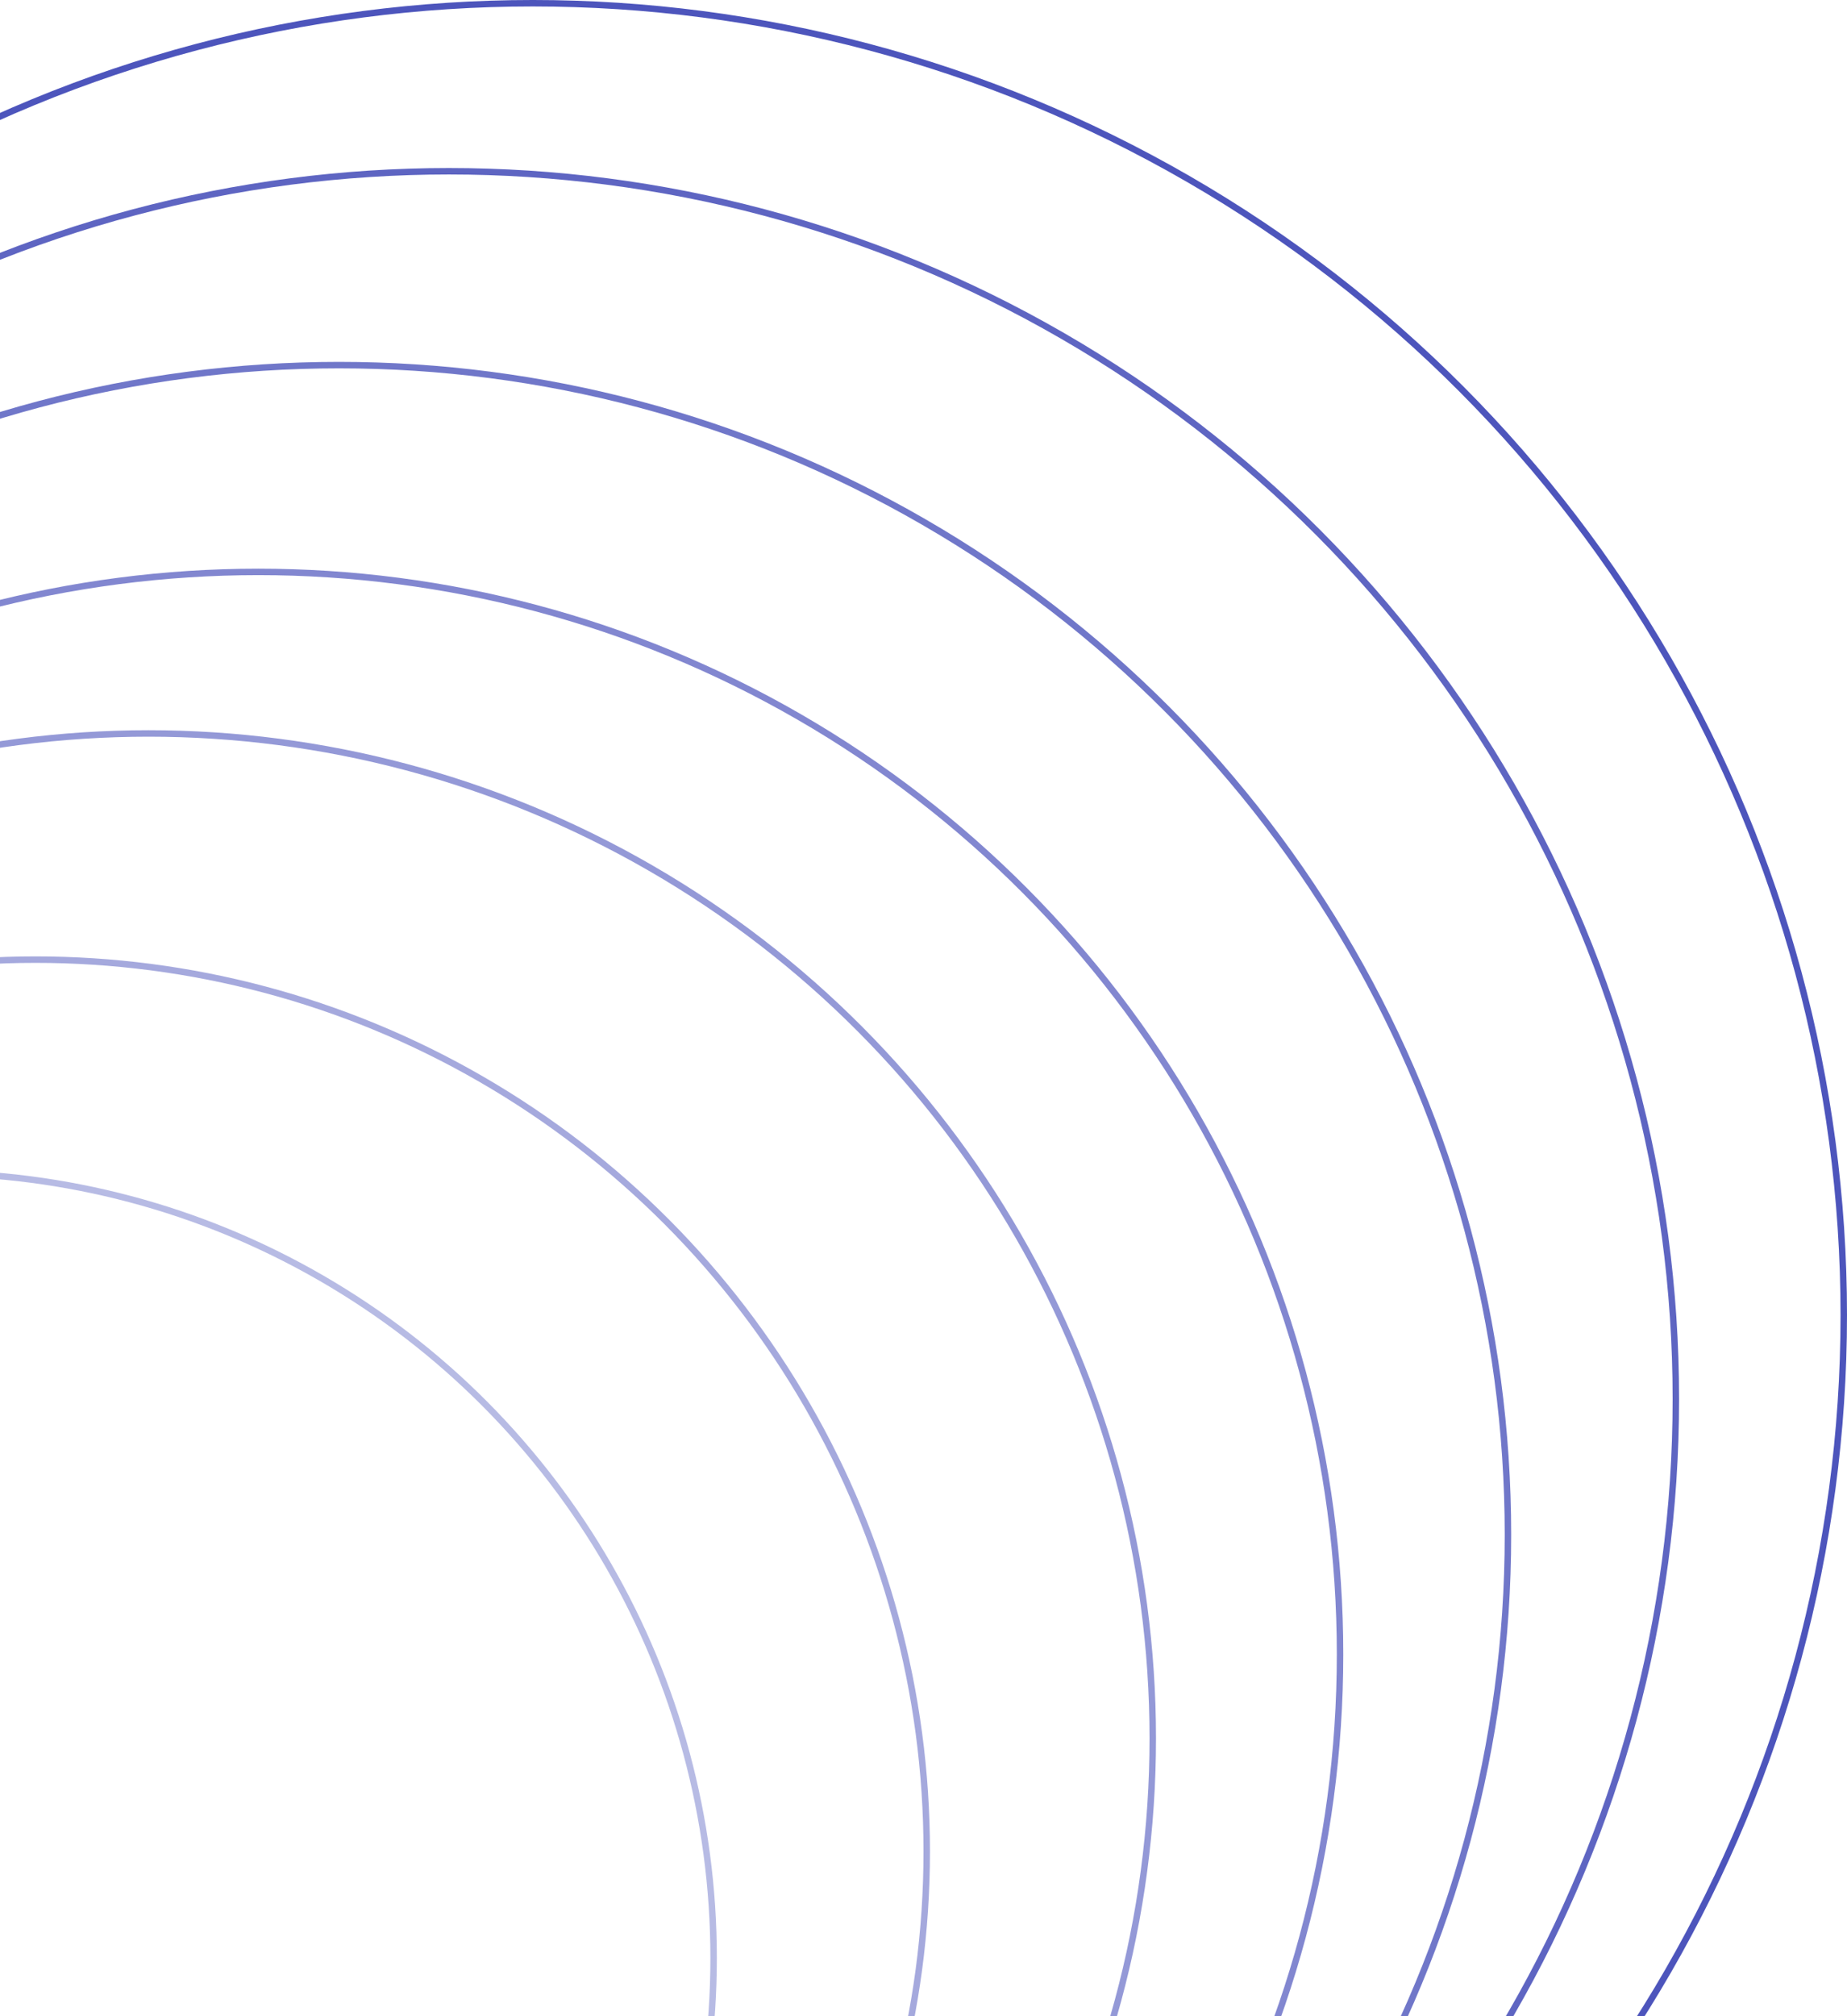 <svg width="286" height="312" viewBox="0 0 286 312" fill="none" xmlns="http://www.w3.org/2000/svg">
<circle cx="82.5" cy="203.5" r="203" stroke="#4D55BC"/>
<circle opacity="0.9" cx="69.5" cy="216.5" r="190" stroke="#4D55BC"/>
<circle opacity="0.8" cx="52.5" cy="237.5" r="181" stroke="#4D55BC"/>
<circle opacity="0.7" cx="40" cy="256" r="167.5" stroke="#4D55BC"/>
<circle opacity="0.6" cx="23" cy="269" r="155.5" stroke="#4D55BC"/>
<circle opacity="0.5" cx="5.5" cy="286.5" r="138" stroke="#4D55BC"/>
<circle opacity="0.4" cx="-11" cy="303" r="121.5" stroke="#4D55BC"/>
</svg>
